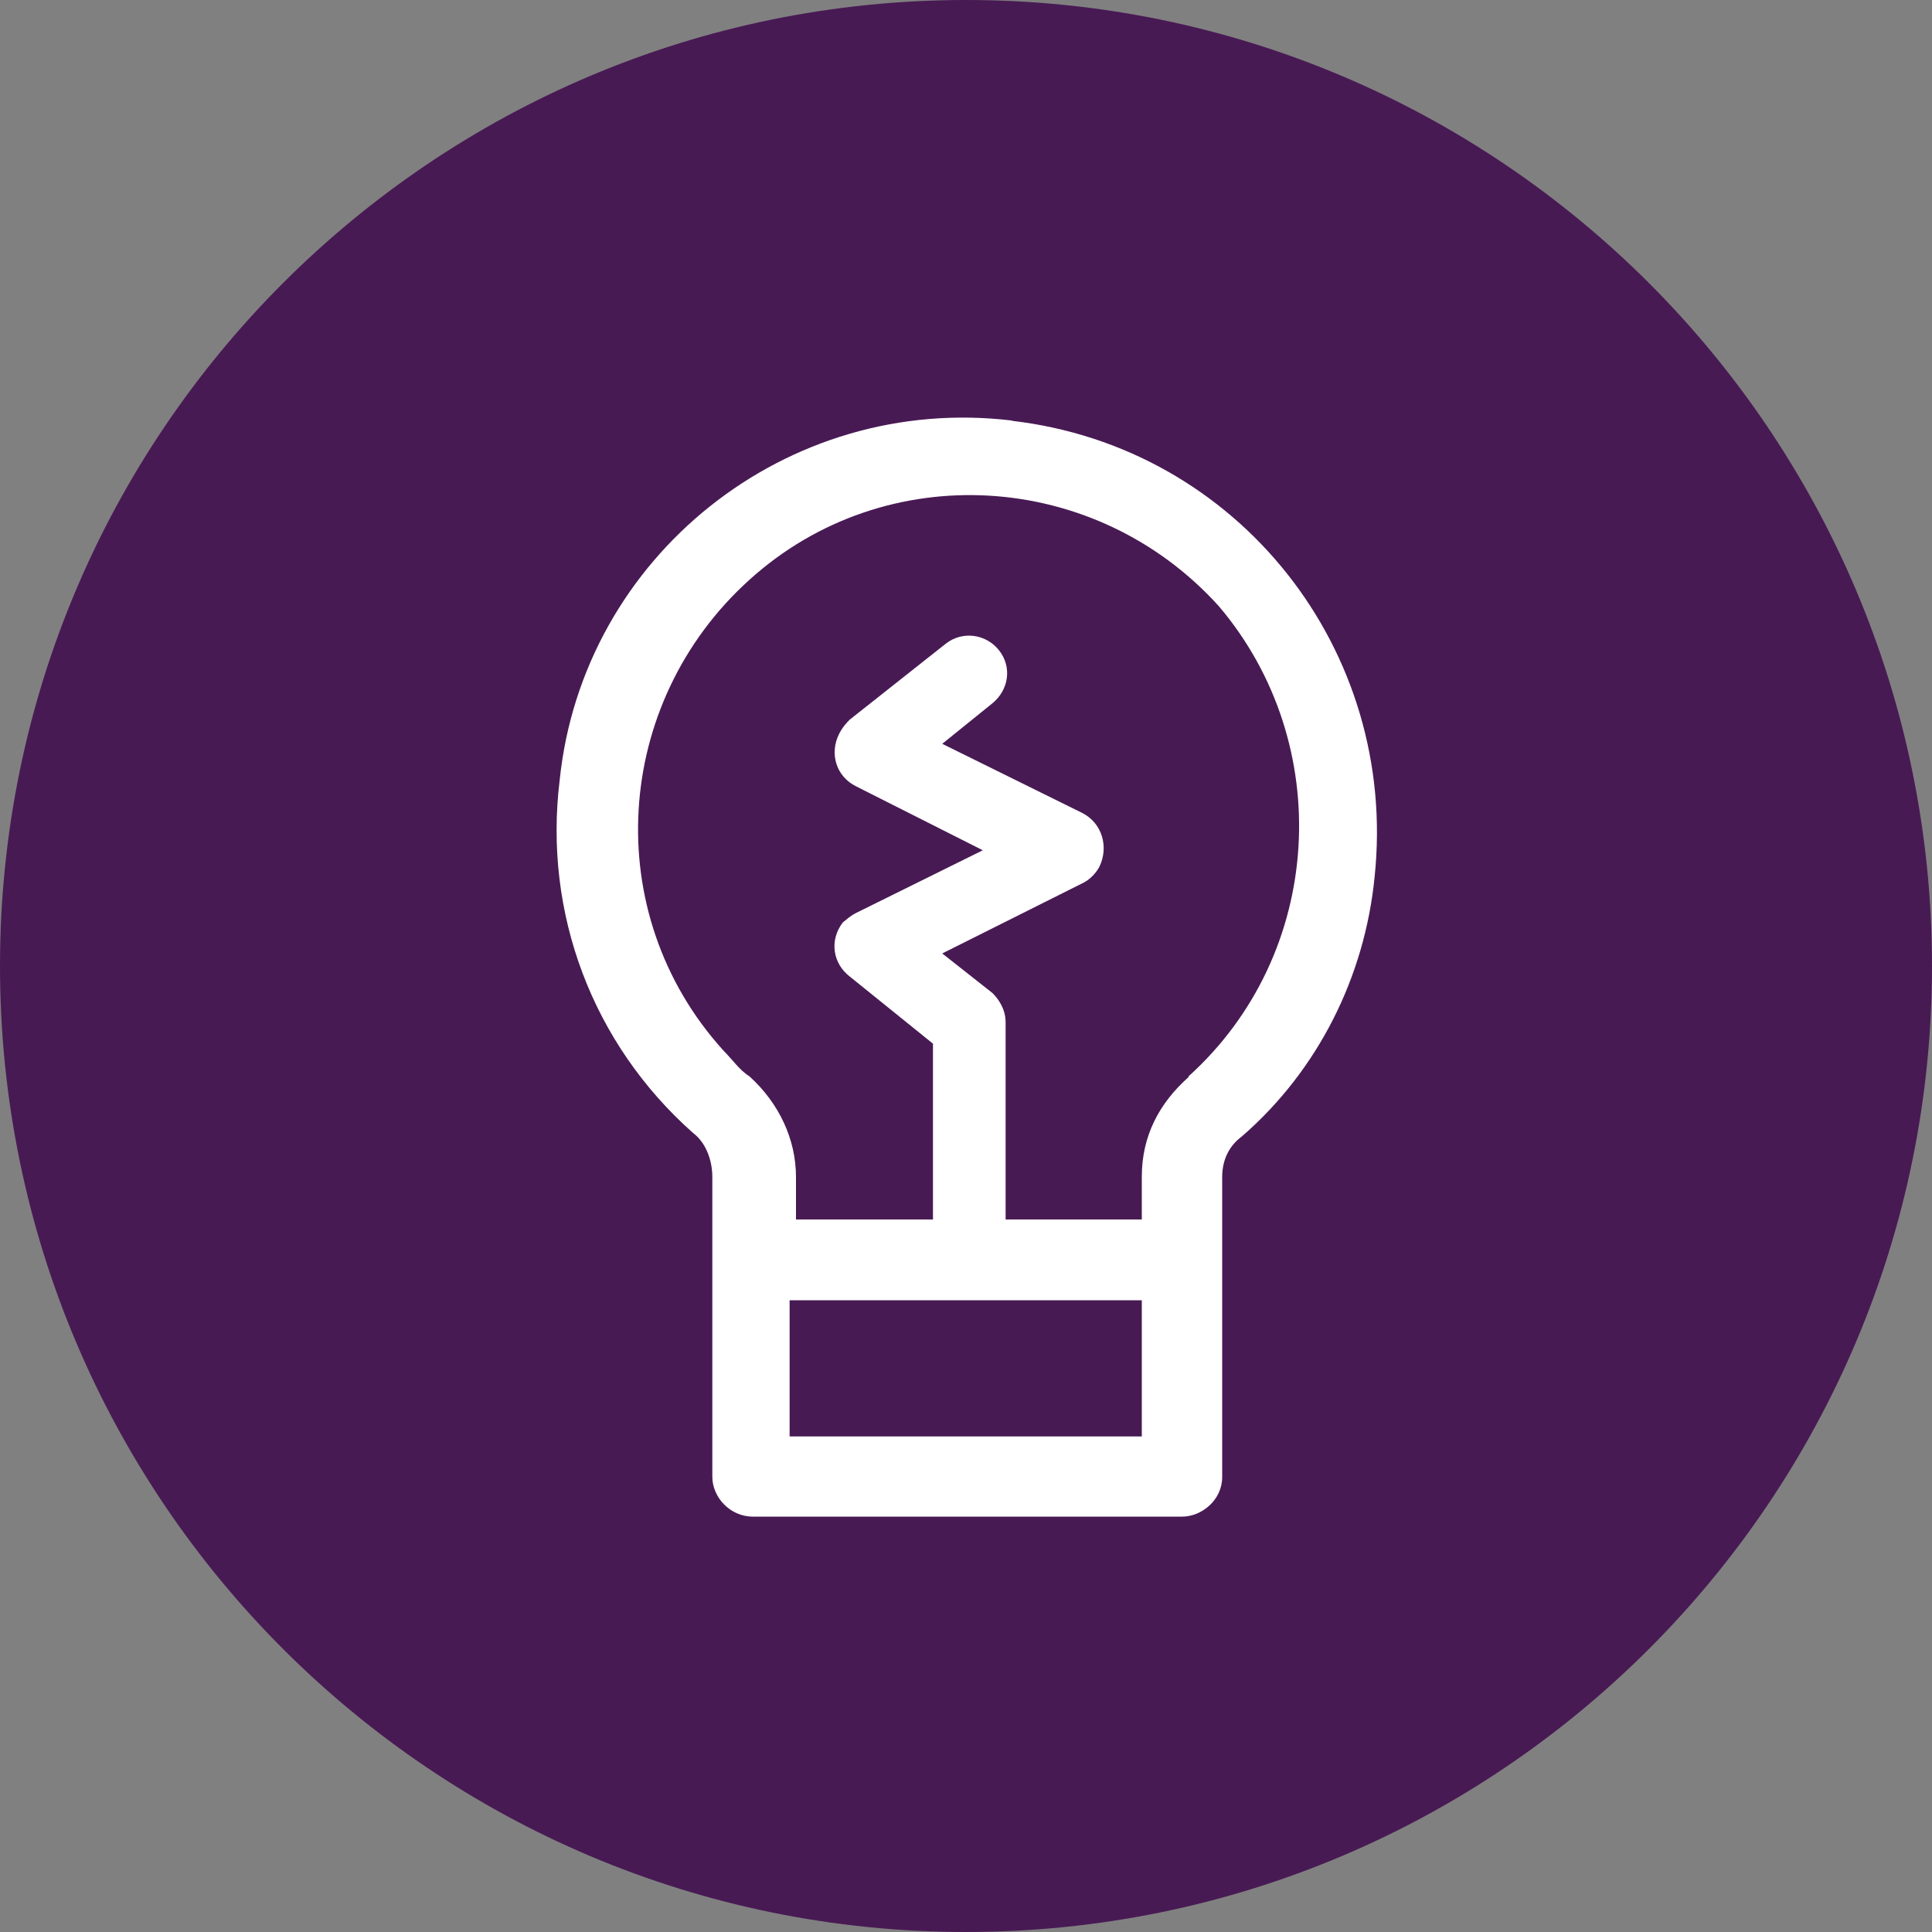 <svg xmlns="http://www.w3.org/2000/svg" xmlns:lucid="lucid" width="100" height="100"><rect width="100%" height="100%" fill="#808080" stroke="none"/><g lucid:page-tab-id="0_0" stroke="#000" stroke-opacity="0" stroke-width="2.34"><path d="M50 0C22.4 0 0 22.4 0 50s22.4 50 50 50 50-22.4 50-50S77.6 0 50 0z" fill="#481a54"/><path d="M38.46 30c-7.06 6.4-7.75 17.24-1.37 24.3.33.53.85.87 1.36 1.4 1.55 1.38 2.4 3.1 2.4 5.16v2.24h7.1v-9.13l-4.32-3.44c-.86-.7-1.03-1.9-.34-2.76.17-.2.34-.34.7-.53L50.53 44 44 40.7c-1.04-.53-1.4-1.72-.87-2.77.17-.34.34-.52.5-.67l5.02-3.97c.86-.72 2.06-.53 2.74.33.68.86.5 2.06-.35 2.77l-2.57 2.05 7.23 3.63c1.04.53 1.4 1.72.87 2.77-.17.34-.5.67-.86.86l-7.22 3.6 2.57 2.1c.52.33.7 1 .7 1.53V63.1h7.1v-2.24c0-1.9.84-3.78 2.4-5.17 7.05-6.4 7.74-17.25 1.36-24.32-6.03-7.06-16.9-7.6-24.14-1.38zM40.9 67.2h18.3v7.07H40.9V67.2z" fill-opacity="0"/><path d="M52.4 21.77c-11.7-1.42-22.24 7.06-23.43 18.6-.85 6.9 1.7 13.66 6.9 18.27.67.5 1 1.42 1 2.28v15.52c0 1.04.9 2.06 2.1 2.06h22.22c1 0 2.07-.85 2.07-2.05V60.92c0-.86.34-1.6 1.02-2.1 3.94-3.42 6.36-8.26 6.87-13.44 1.23-11.72-7.05-22.24-18.78-23.6zm6.7 52.58H40.87V67.3H59.1v7.05zm2.42-18.6C60 57.1 59.1 58.8 59.1 60.9v2.22h-7.05v-10.2c0-.67-.34-1.18-.68-1.52l-2.6-2.05L56 45.73c.38-.17.72-.52.9-.86.5-1.02.16-2.27-.9-2.8l-7.23-3.57 2.6-2.1c.85-.7 1.02-1.88.34-2.74-.67-.85-1.9-1.02-2.76-.34l-4.97 3.93c-.17.17-.38.4-.55.74-.5 1-.17 2.2.9 2.72l6.54 3.3-6.55 3.24c-.33.17-.5.34-.7.5-.7.92-.52 2.12.37 2.8l4.3 3.47v9.1H41.2v-2.2c0-1.95-.88-3.82-2.4-5.2-.52-.33-.86-.84-1.37-1.36-6.42-7.1-5.7-17.98 1.36-24.35 7.04-6.37 17.92-5.7 24.3 1.37 6.03 7.1 5.48 17.97-1.58 24.34z" fill="#fff"/></g></svg>